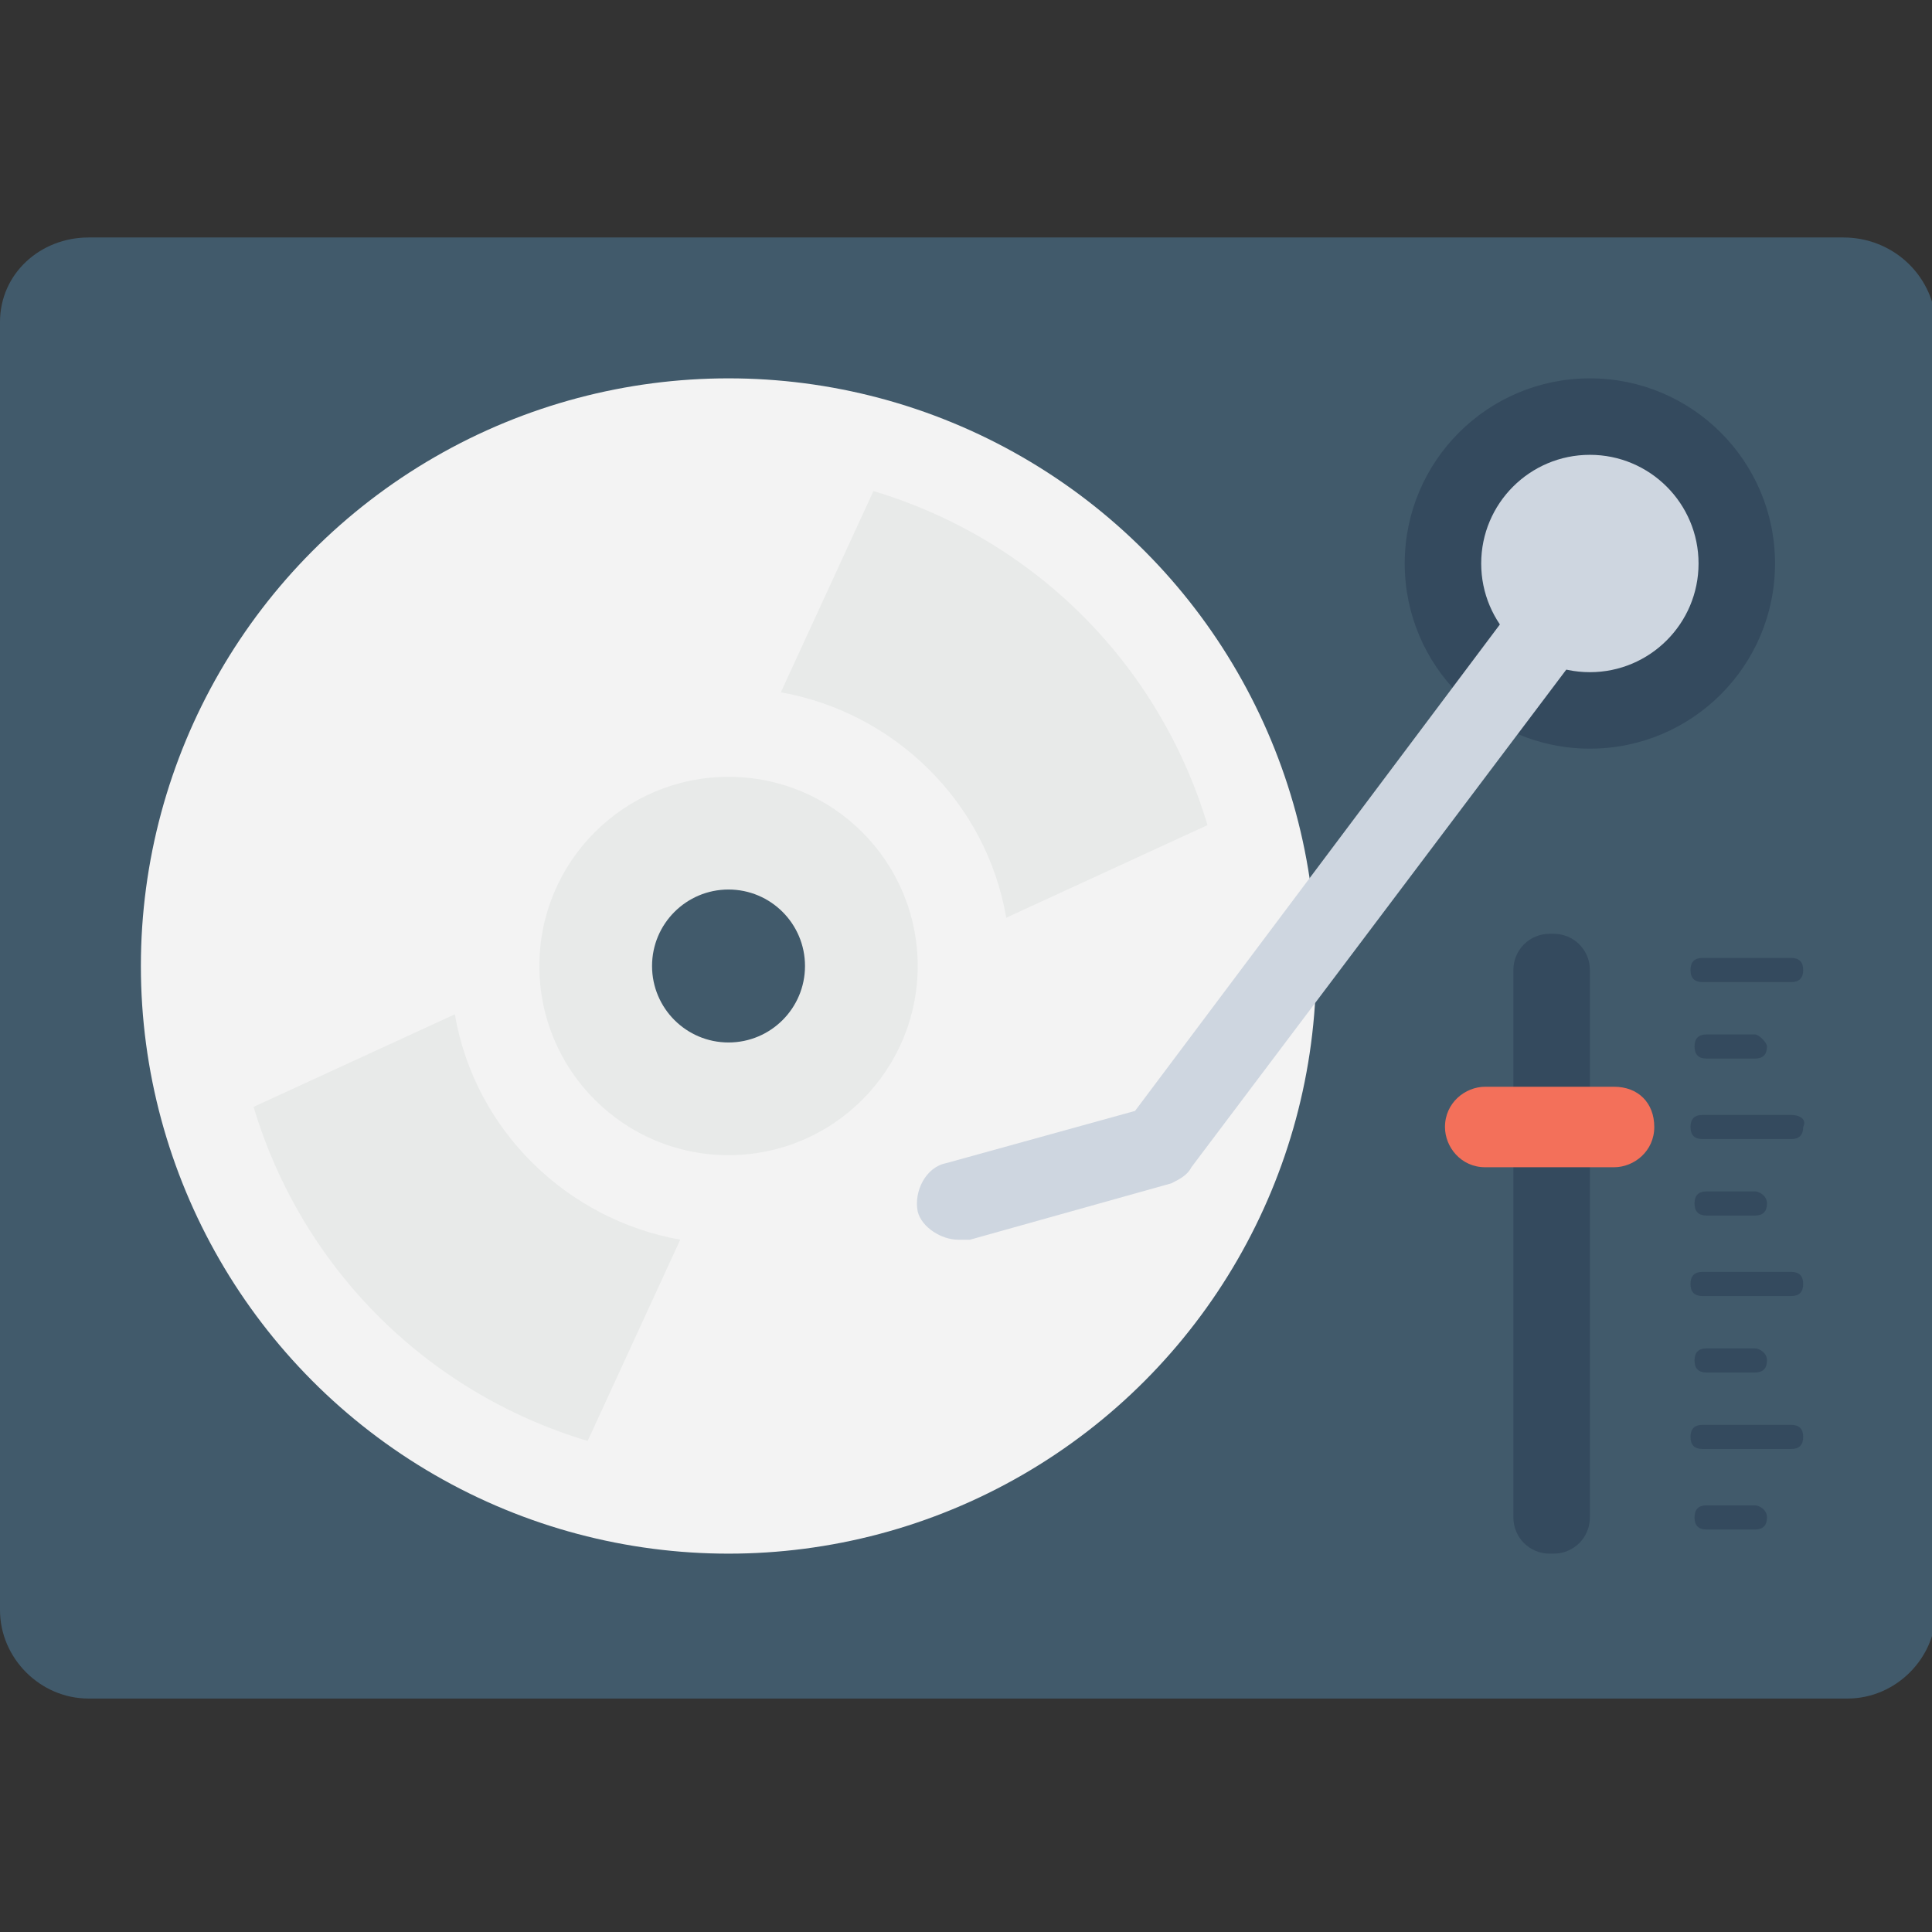 <?xml version="1.0" encoding="utf-8"?>
<!-- Generator: Adobe Illustrator 18.0.0, SVG Export Plug-In . SVG Version: 6.00 Build 0)  -->
<!DOCTYPE svg PUBLIC "-//W3C//DTD SVG 1.1//EN" "http://www.w3.org/Graphics/SVG/1.1/DTD/svg11.dtd">
<svg version="1.1" id="Layer_1" xmlns="http://www.w3.org/2000/svg" xmlns:xlink="http://www.w3.org/1999/xlink" x="0px" y="0px"
	 viewBox="0 0 48 48" enable-background="new 0 0 48 48" xml:space="preserve">
<rect x="0" y="0" width="48" height="48" fill="#333333" stroke="none"/>
<g>
	<g>
		<path fill="#415A6B" d="M45.8,5.9H2.2C1,5.9,0,6.8,0,8V40c0,1.2,1,2.2,2.2,2.2h43.7c1.2,0,2.2-1,2.2-2.2V8C48,6.8,47,5.9,45.8,5.9
			z"/>
		<g>
			<circle fill="#344A5E" cx="39.5" cy="14" r="4.6"/>
			<circle fill="#F3F3F3" cx="18.1" cy="24" r="14.6"/>
			<circle fill="#E8EAE9" cx="18.1" cy="24" r="4.7"/>
			<circle fill="#415A6B" cx="18.1" cy="24" r="1.9"/>
			<g>
				<path fill="#CED6E0" d="M23.8,30.8c-0.4,0-0.9-0.3-1-0.7c-0.1-0.5,0.2-1.1,0.7-1.2l4.7-1.3l11.1-14.8c0.3-0.4,1-0.5,1.4-0.2
					c0.4,0.3,0.5,1,0.2,1.4L29.6,29c-0.1,0.2-0.3,0.3-0.5,0.4l-5,1.4C23.9,30.8,23.8,30.8,23.8,30.8z"/>
			</g>
			<g>
				<circle fill="#CED6E0" cx="39.5" cy="14" r="2.7"/>
			</g>
			<path fill="#344A5E" d="M38.6,38.6h-0.1c-0.5,0-0.9-0.4-0.9-0.9V24.1c0-0.5,0.4-0.9,0.9-0.9h0.1c0.5,0,0.9,0.4,0.9,0.9v13.6
				C39.5,38.2,39.1,38.6,38.6,38.6z"/>
			<path fill="#F3705A" d="M40.1,27h-3.2c-0.5,0-1,0.4-1,1c0,0.5,0.4,1,1,1h3.2c0.5,0,1-0.4,1-1C41.1,27.4,40.7,27,40.1,27z"/>
			<g>
				<path fill="#344A5E" d="M44.5,23.8h-2.2c-0.2,0-0.3,0.1-0.3,0.3s0.1,0.3,0.3,0.3h2.2c0.2,0,0.3-0.1,0.3-0.3S44.7,23.8,44.5,23.8
					z"/>
				<path fill="#344A5E" d="M43.6,25.7h-1.2c-0.2,0-0.3,0.1-0.3,0.3c0,0.2,0.1,0.3,0.3,0.3h1.2c0.2,0,0.3-0.1,0.3-0.3
					C43.9,25.9,43.7,25.7,43.6,25.7z"/>
				<path fill="#344A5E" d="M44.5,27.7h-2.2c-0.2,0-0.3,0.1-0.3,0.3c0,0.2,0.1,0.3,0.3,0.3h2.2c0.2,0,0.3-0.1,0.3-0.3
					C44.9,27.8,44.7,27.7,44.5,27.7z"/>
				<path fill="#344A5E" d="M43.6,29.6h-1.2c-0.2,0-0.3,0.1-0.3,0.3s0.1,0.3,0.3,0.3h1.2c0.2,0,0.3-0.1,0.3-0.3S43.7,29.6,43.6,29.6
					z"/>
				<path fill="#344A5E" d="M44.5,31.6h-2.2c-0.2,0-0.3,0.1-0.3,0.3s0.1,0.3,0.3,0.3h2.2c0.2,0,0.3-0.1,0.3-0.3S44.7,31.6,44.5,31.6
					z"/>
				<path fill="#344A5E" d="M43.6,33.5h-1.2c-0.2,0-0.3,0.1-0.3,0.3c0,0.2,0.1,0.3,0.3,0.3h1.2c0.2,0,0.3-0.1,0.3-0.3
					C43.9,33.6,43.7,33.5,43.6,33.5z"/>
				<path fill="#344A5E" d="M44.5,35.4h-2.2c-0.2,0-0.3,0.1-0.3,0.3s0.1,0.3,0.3,0.3h2.2c0.2,0,0.3-0.1,0.3-0.3S44.7,35.4,44.5,35.4
					z"/>
				<path fill="#344A5E" d="M43.6,37.4h-1.2c-0.2,0-0.3,0.1-0.3,0.3s0.1,0.3,0.3,0.3h1.2c0.2,0,0.3-0.1,0.3-0.3S43.7,37.4,43.6,37.4
					z"/>
			</g>
			<path fill="#E8EAE9" d="M25,22.8l5-2.3c-1.2-4-4.3-7.1-8.3-8.3l-2.3,5C22.2,17.7,24.5,19.9,25,22.8z"/>
			<path fill="#E8EAE9" d="M11.3,25.2l-5,2.3c1.2,4,4.3,7.1,8.3,8.3l2.3-5C14.1,30.3,11.8,28.1,11.3,25.2z"/>
		</g>
	</g>
</g>
</svg>
